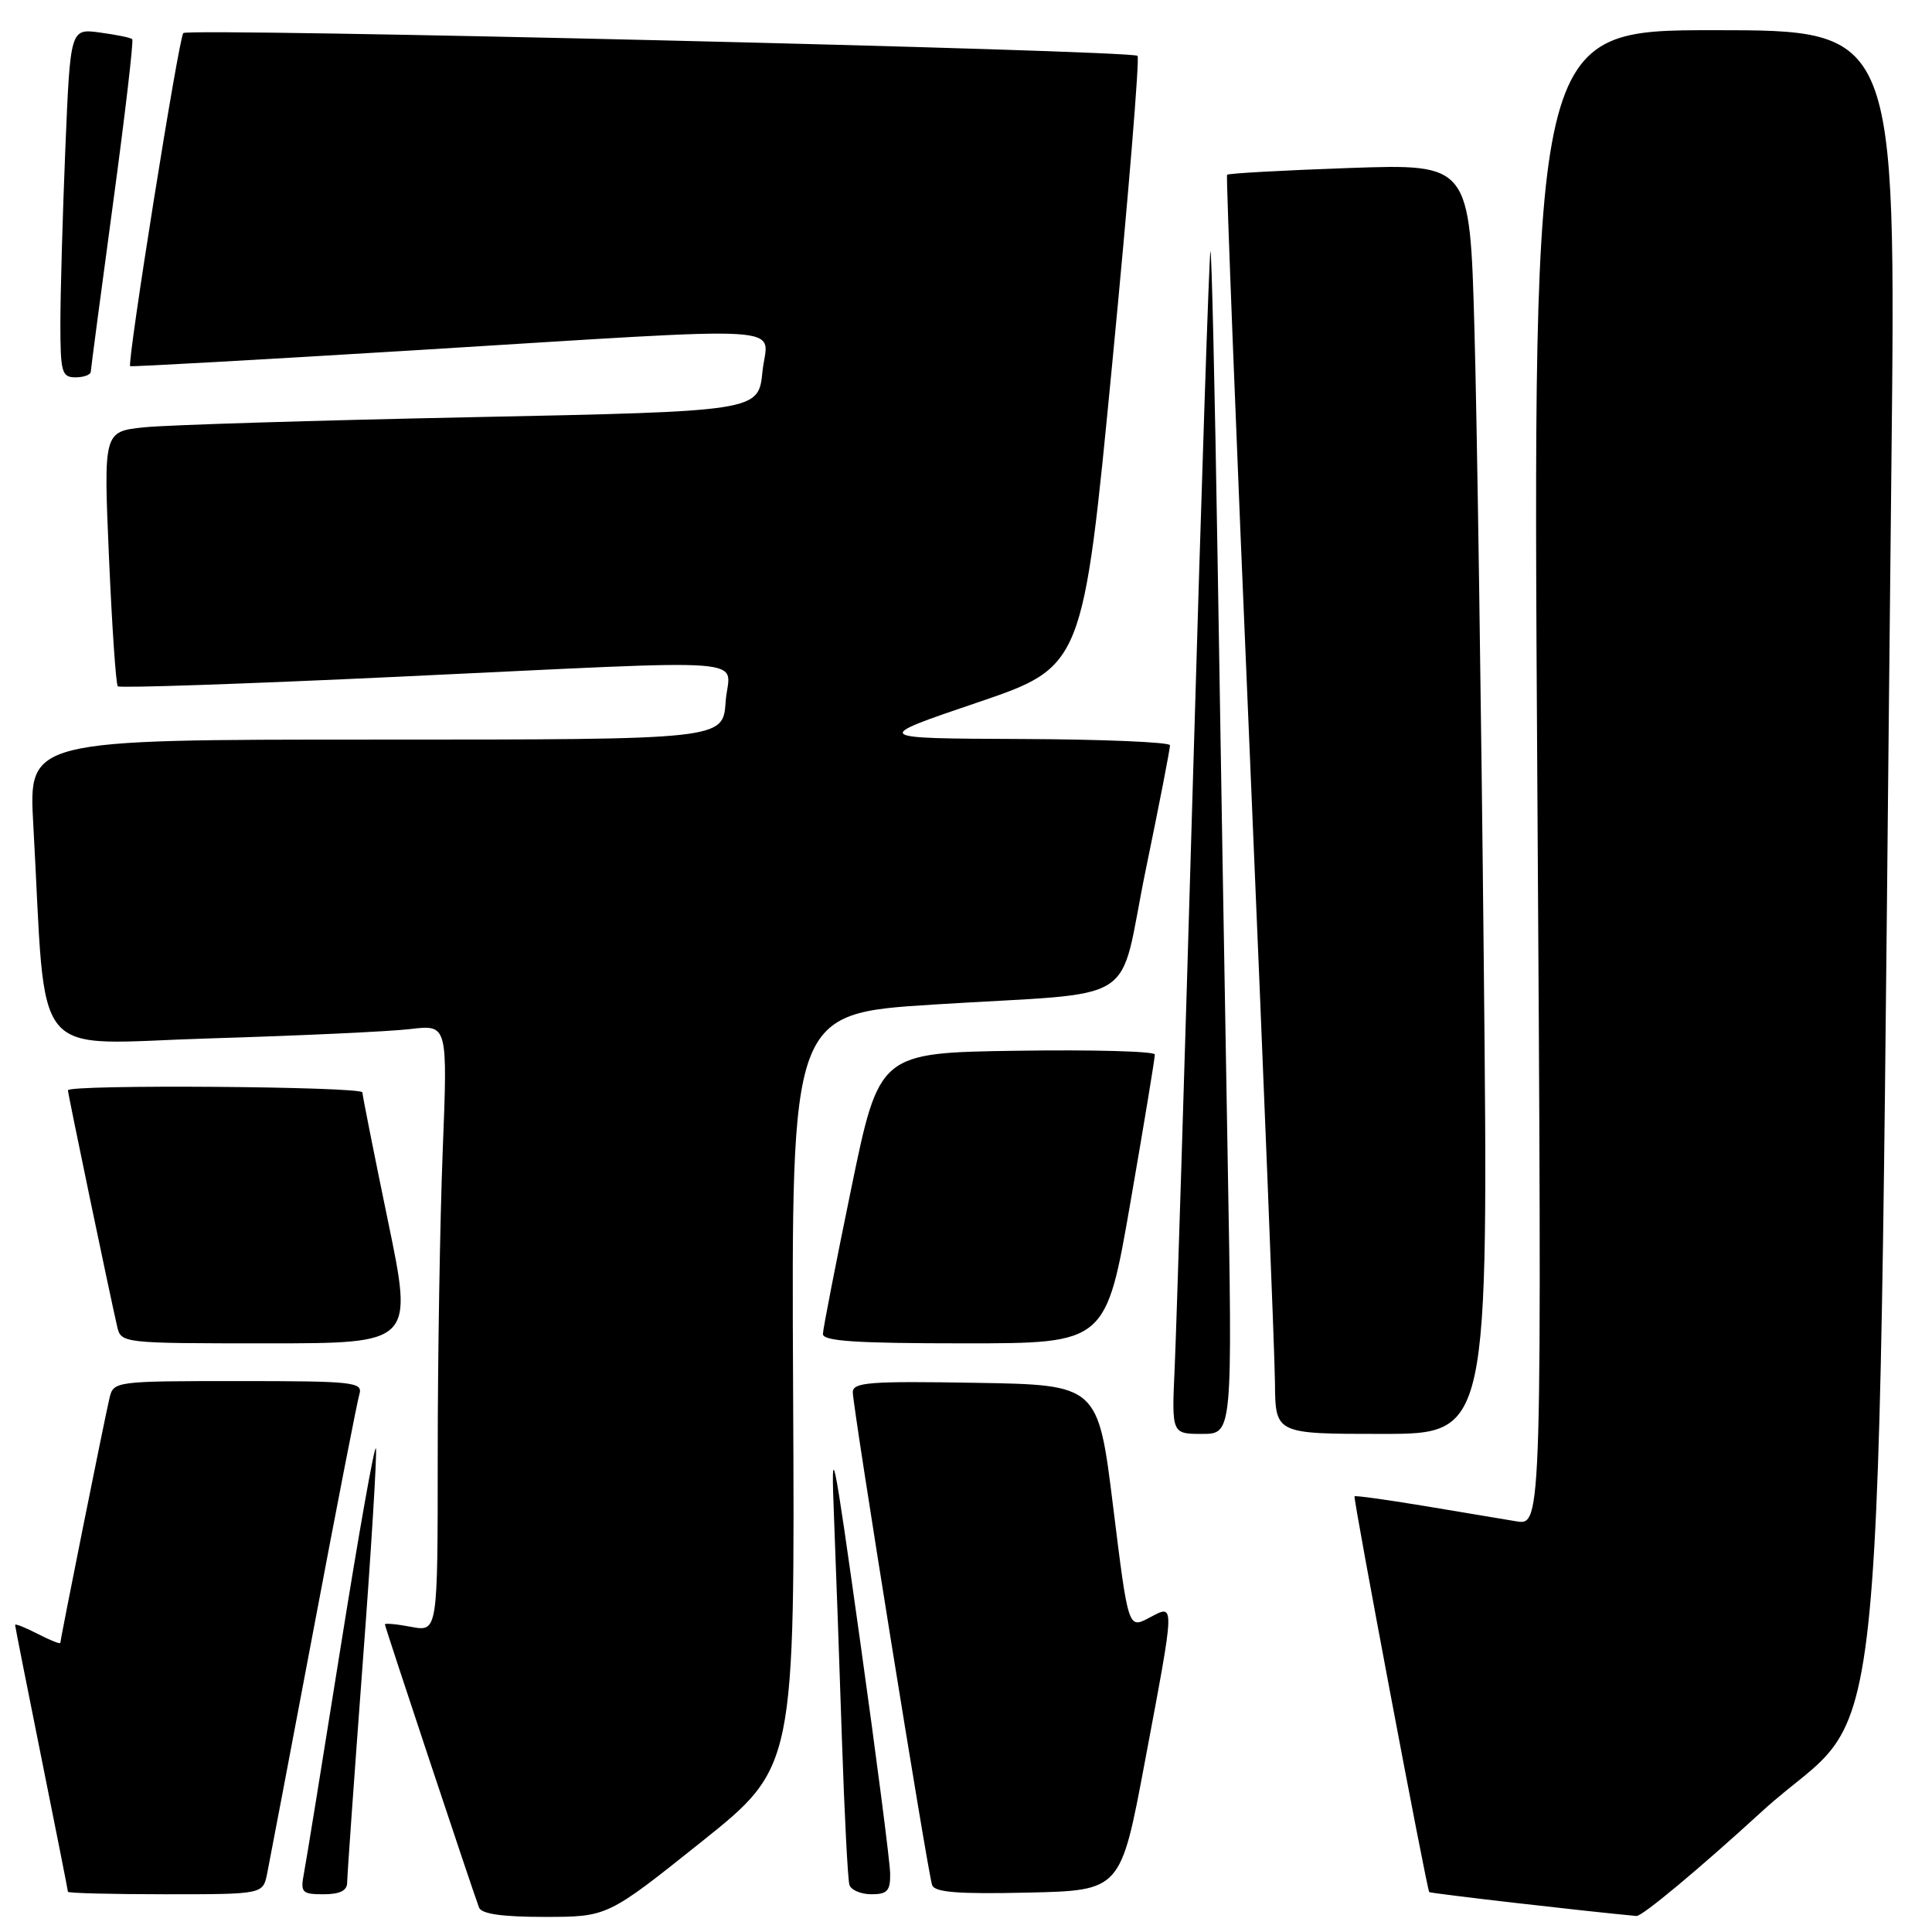 <?xml version="1.0" encoding="UTF-8" standalone="no"?>
<!DOCTYPE svg PUBLIC "-//W3C//DTD SVG 1.1//EN" "http://www.w3.org/Graphics/SVG/1.1/DTD/svg11.dtd" >
<svg xmlns="http://www.w3.org/2000/svg" xmlns:xlink="http://www.w3.org/1999/xlink" version="1.1" viewBox="0 0 256 256">
 <g >
 <path fill="currentColor"
d=" M 92.92 244.07 C 105.34 234.15 105.34 234.15 105.09 184.22 C 104.85 134.30 104.85 134.30 123.67 133.11 C 151.76 131.34 148.02 133.72 151.82 115.24 C 153.61 106.58 155.05 99.16 155.03 98.75 C 155.01 98.34 146.11 97.96 135.25 97.92 C 115.50 97.84 115.50 97.84 129.50 93.09 C 143.50 88.33 143.50 88.33 147.38 48.13 C 149.52 26.02 151.02 7.69 150.73 7.40 C 149.98 6.65 25.00 3.67 24.29 4.38 C 23.69 4.97 16.80 48.18 17.25 48.52 C 17.39 48.62 34.38 47.67 55.00 46.41 C 106.72 43.24 101.66 42.93 101.03 49.25 C 100.50 54.50 100.50 54.50 62.50 55.28 C 41.60 55.71 22.07 56.31 19.11 56.62 C 13.72 57.18 13.72 57.18 14.44 73.84 C 14.84 83.00 15.36 90.69 15.61 90.94 C 15.86 91.19 32.58 90.62 52.78 89.67 C 101.84 87.37 96.57 86.97 96.15 93.00 C 95.81 98.00 95.81 98.00 49.79 98.00 C 3.78 98.00 3.78 98.00 4.41 109.25 C 6.21 141.48 3.59 138.32 27.87 137.59 C 39.76 137.23 51.71 136.68 54.41 136.35 C 59.32 135.77 59.32 135.77 58.66 152.54 C 58.30 161.77 58.00 179.87 58.00 192.77 C 58.00 216.22 58.00 216.22 54.50 215.57 C 52.58 215.20 51.00 215.06 51.00 215.24 C 51.00 215.55 62.54 250.27 63.47 252.75 C 63.79 253.61 66.51 254.00 72.22 254.00 C 80.50 253.99 80.50 253.99 92.92 244.07 Z  M 233.47 240.02 C 250.58 224.39 248.64 244.48 250.62 61.75 C 251.24 4.00 251.24 4.00 227.16 4.00 C 203.08 4.00 203.08 4.00 203.70 103.08 C 204.33 202.15 204.33 202.15 200.91 201.58 C 199.04 201.27 193.48 200.34 188.57 199.52 C 183.65 198.71 179.56 198.14 179.48 198.27 C 179.29 198.57 189.07 250.40 189.38 250.71 C 189.56 250.89 209.84 253.23 216.84 253.88 C 217.58 253.94 225.07 247.71 233.47 240.02 Z  M 35.40 248.25 C 35.71 246.74 38.46 232.22 41.53 216.00 C 44.59 199.78 47.33 185.71 47.62 184.75 C 48.10 183.13 46.88 183.00 31.59 183.00 C 15.25 183.00 15.03 183.03 14.51 185.25 C 13.84 188.07 8.00 217.18 8.00 217.68 C 8.00 217.89 6.65 217.35 5.00 216.50 C 3.35 215.65 2.00 215.11 2.00 215.31 C 2.00 215.50 3.58 223.46 5.50 233.00 C 7.42 242.54 9.00 250.49 9.00 250.67 C 9.00 250.85 14.81 251.00 21.92 251.00 C 34.84 251.00 34.84 251.00 35.40 248.25 Z  M 46.00 249.46 C 46.00 248.62 46.93 235.54 48.06 220.40 C 49.20 205.26 49.98 192.44 49.81 191.92 C 49.63 191.39 47.53 203.23 45.14 218.23 C 42.75 233.23 40.56 246.74 40.27 248.25 C 39.79 250.77 40.01 251.00 42.88 251.00 C 45.02 251.00 46.00 250.52 46.00 249.46 Z  M 117.95 248.25 C 117.93 246.74 116.14 232.90 113.98 217.50 C 110.36 191.67 110.09 190.39 110.51 201.00 C 110.76 207.32 111.23 220.60 111.56 230.50 C 111.89 240.40 112.34 249.06 112.55 249.75 C 112.76 250.44 114.08 251.00 115.47 251.00 C 117.57 251.00 117.99 250.54 117.95 248.25 Z  M 151.69 233.50 C 155.76 211.82 155.74 212.55 152.25 214.38 C 149.50 215.83 149.50 215.83 147.50 199.67 C 145.50 183.50 145.50 183.50 129.25 183.23 C 115.22 182.99 113.00 183.16 113.00 184.48 C 113.00 186.45 122.92 248.09 123.51 249.78 C 123.85 250.75 126.95 250.99 136.23 250.78 C 148.50 250.50 148.50 250.50 151.69 233.50 Z  M 162.66 152.75 C 162.30 132.26 161.70 96.94 161.34 74.25 C 160.97 51.56 160.55 33.12 160.39 33.28 C 160.23 33.43 159.19 64.82 158.08 103.03 C 156.97 141.24 155.87 176.44 155.65 181.25 C 155.25 190.00 155.25 190.00 159.29 190.00 C 163.32 190.00 163.32 190.00 162.66 152.75 Z  M 196.61 127.75 C 196.27 93.51 195.71 55.65 195.37 43.60 C 194.76 21.71 194.76 21.71 178.80 22.26 C 170.03 22.57 162.73 22.97 162.59 23.16 C 162.45 23.35 163.80 57.92 165.61 100.00 C 167.41 142.07 168.91 179.54 168.94 183.25 C 169.00 190.00 169.00 190.00 183.12 190.00 C 197.24 190.00 197.24 190.00 196.61 127.75 Z  M 51.40 161.75 C 49.55 152.81 48.03 145.16 48.02 144.75 C 48.00 143.96 9.00 143.67 9.00 144.47 C 9.00 144.93 14.52 171.41 15.52 175.75 C 16.04 177.99 16.14 178.00 35.40 178.00 C 54.77 178.00 54.77 178.00 51.40 161.75 Z  M 149.80 159.25 C 151.59 148.94 153.04 140.15 153.02 139.73 C 153.01 139.30 144.79 139.08 134.75 139.23 C 116.50 139.50 116.50 139.50 112.79 157.50 C 110.75 167.40 109.06 176.06 109.04 176.75 C 109.01 177.71 113.40 178.00 127.78 178.00 C 146.55 178.00 146.55 178.00 149.80 159.25 Z  M 12.03 49.25 C 12.05 48.84 13.37 38.83 14.97 27.02 C 16.57 15.21 17.72 5.38 17.52 5.19 C 17.32 4.99 15.40 4.60 13.24 4.31 C 9.32 3.78 9.32 3.78 8.66 19.64 C 8.30 28.36 8.01 38.76 8.00 42.75 C 8.00 49.33 8.18 50.00 10.00 50.00 C 11.10 50.00 12.01 49.66 12.03 49.25 Z "/>
</g>
</svg>